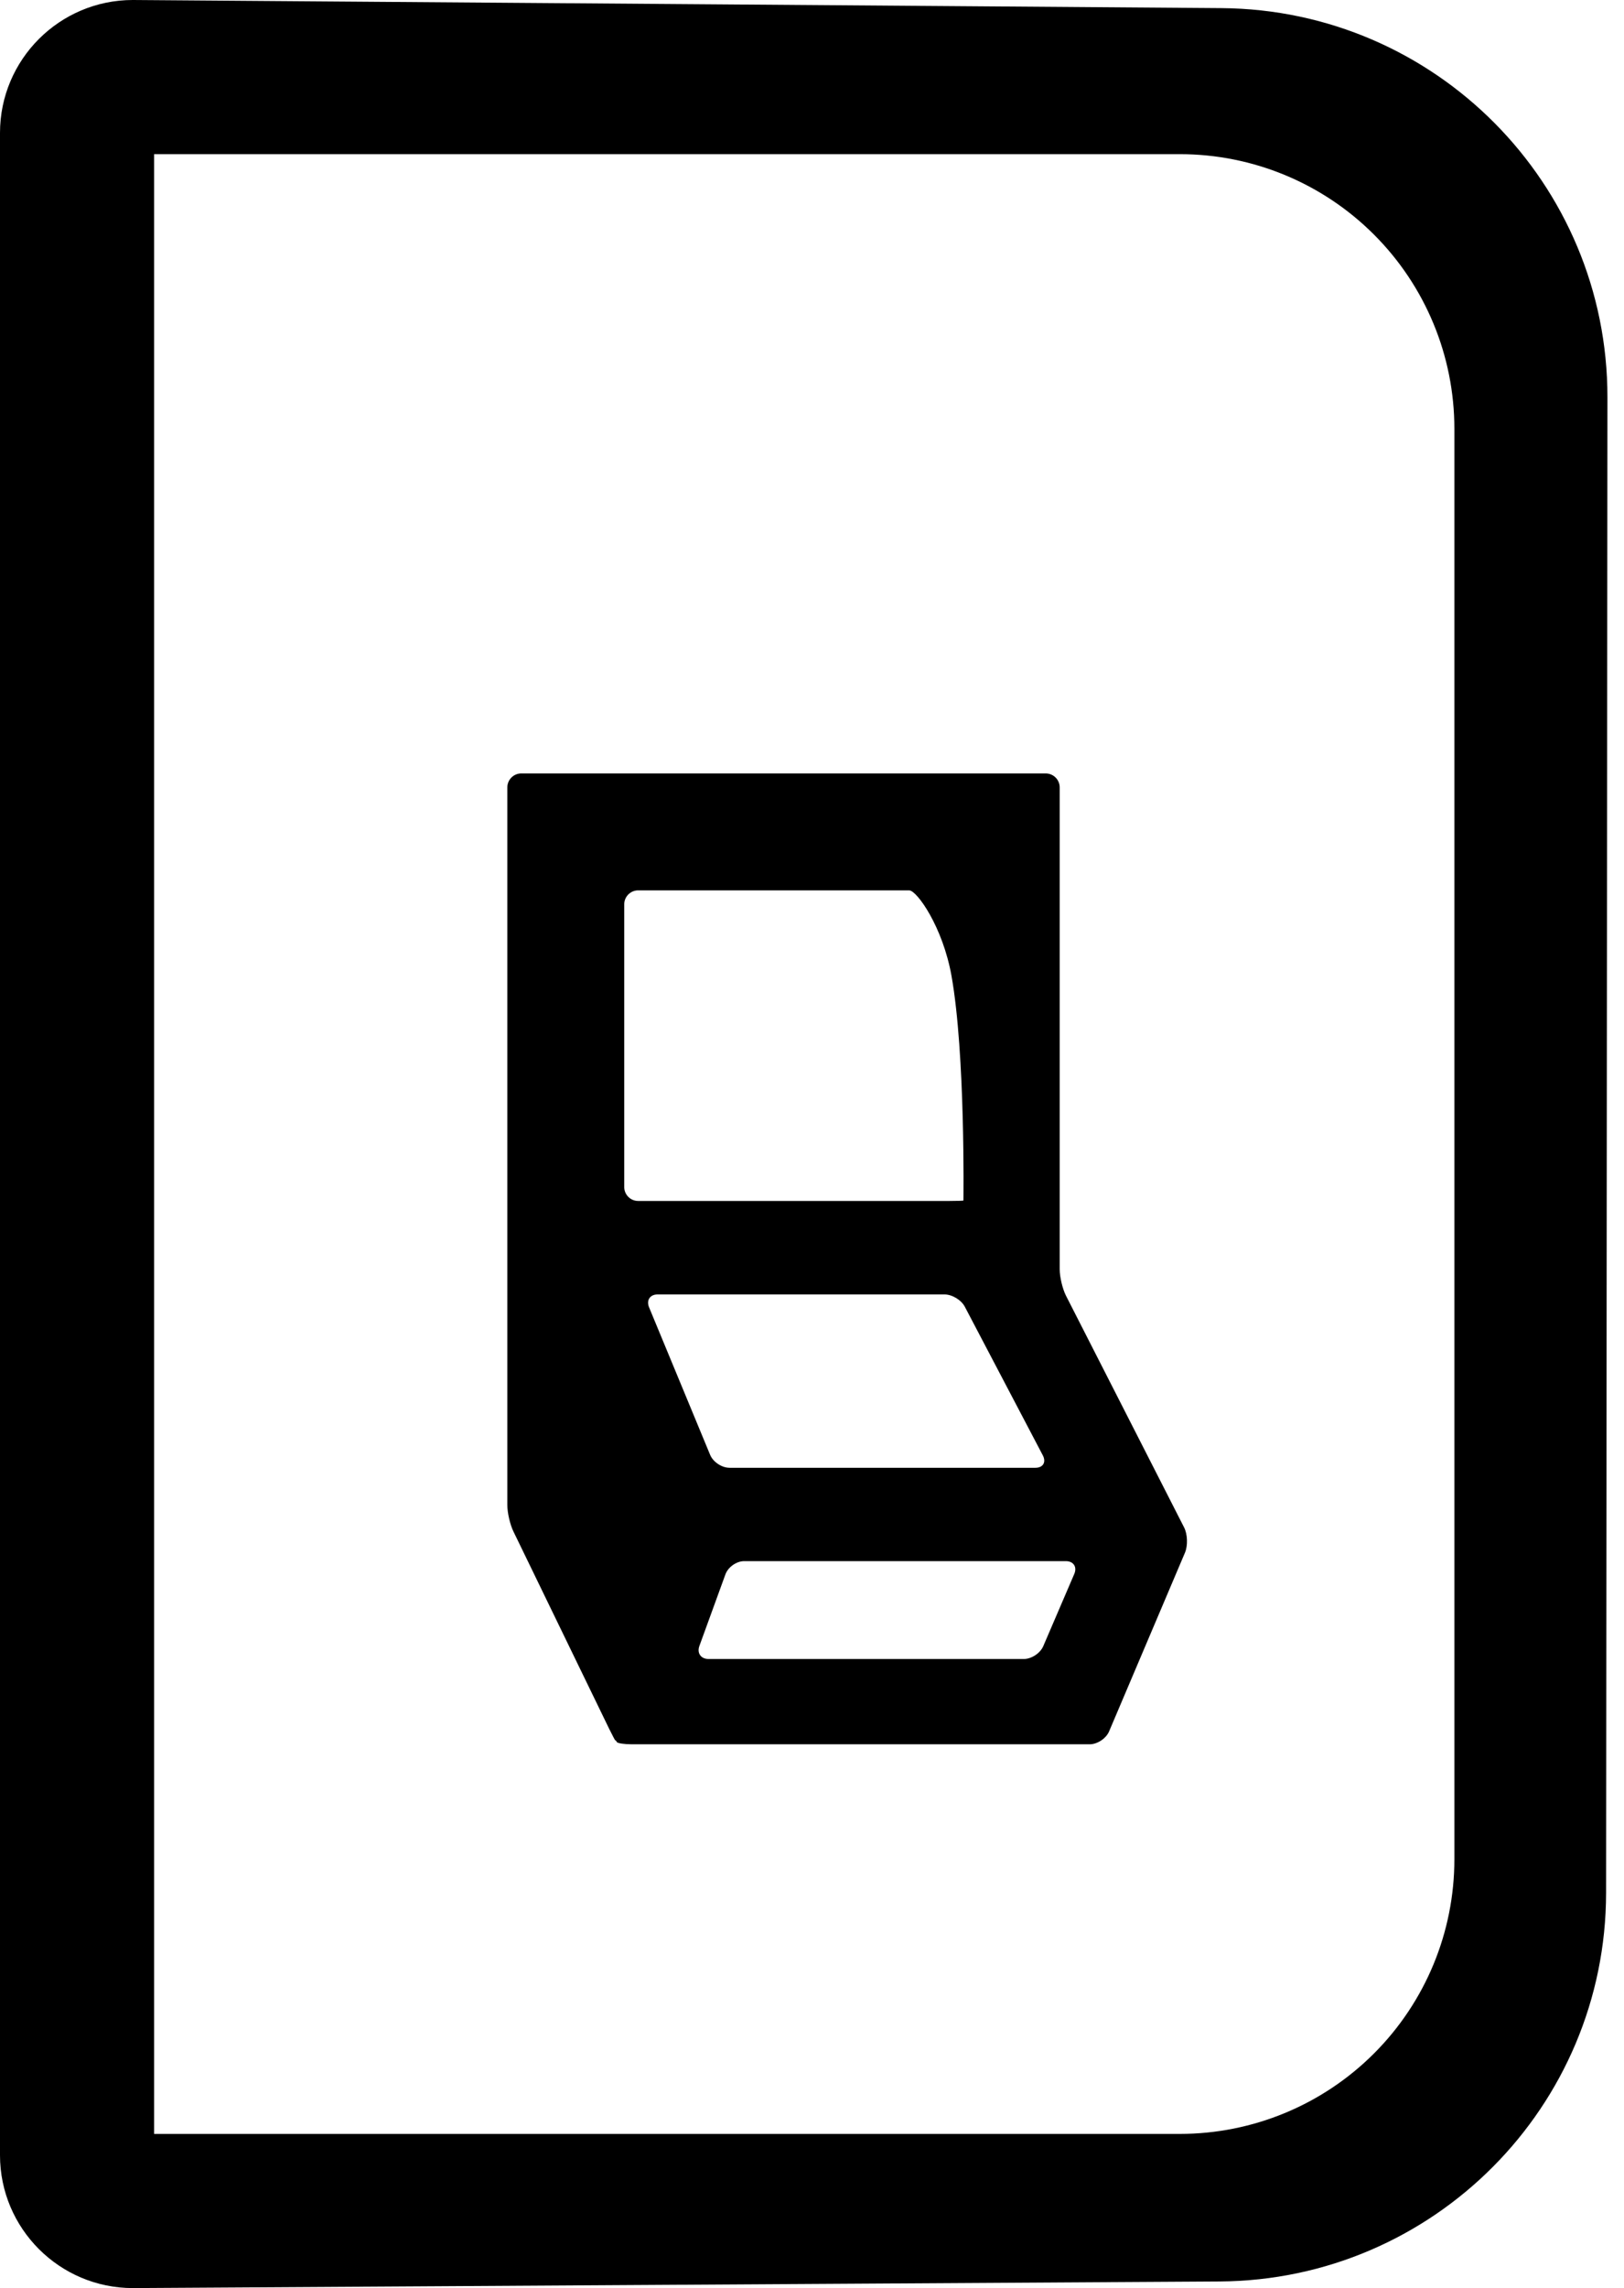 <?xml version="1.0" encoding="UTF-8" standalone="no"?><!DOCTYPE svg PUBLIC "-//W3C//DTD SVG 1.1//EN" "http://www.w3.org/Graphics/SVG/1.1/DTD/svg11.dtd"><svg width="100%" height="100%" viewBox="0 0 71 100" version="1.1" xmlns="http://www.w3.org/2000/svg" xmlns:xlink="http://www.w3.org/1999/xlink" xml:space="preserve" xmlns:serif="http://www.serif.com/" style="fill-rule:evenodd;clip-rule:evenodd;stroke-linejoin:round;stroke-miterlimit:1.414;"><path d="M70.217,82.727c-0.009,9.342 -7.554,16.927 -16.897,16.984c-19.079,0.116 -47.513,0.289 -47.513,0.289c-3.203,0 -5.807,-2.604 -5.807,-5.807l0,-88.386c0,-3.203 2.604,-5.807 5.807,-5.807c0,0 28.49,0.213 47.596,0.355c9.345,0.07 16.881,7.67 16.873,17.015c-0.017,18.238 -0.043,47.122 -0.059,65.357Zm-63.479,10.535c0,0 28.166,0 44.846,0c3.183,0 6.235,-1.264 8.485,-3.515c2.251,-2.25 3.515,-5.302 3.515,-8.485c0,-16.501 0,-46.023 0,-62.524c0,-3.183 -1.264,-6.235 -3.515,-8.485c-2.25,-2.251 -5.302,-3.515 -8.485,-3.515c-16.68,0 -44.846,0 -44.846,0l0,86.524Z" style="fill-rule:nonzero;"/><path d="M46.604,56.629c-0.151,-0.299 -0.275,-0.817 -0.275,-1.152l0,-21.064c0,-0.335 -0.274,-0.61 -0.61,-0.61l-22.93,0c-0.335,0 -0.609,0.274 -0.609,0.61l0,31.364c0,0.335 0.119,0.856 0.267,1.157l4.184,8.621c0.147,0.3 0.271,0.531 0.274,0.513c0.005,-0.02 0.031,0.009 0.06,0.065c0.028,0.055 0.324,0.101 0.659,0.101l20.015,0c0.336,0 0.717,-0.252 0.849,-0.562l3.318,-7.812c0.131,-0.31 0.114,-0.807 -0.038,-1.104l-5.164,-10.127Zm-14.715,7.519c-0.335,0 -0.714,-0.253 -0.843,-0.565l-2.669,-6.447c-0.128,-0.311 0.041,-0.564 0.376,-0.564l12.536,0c0.336,0 0.738,0.243 0.893,0.54l3.41,6.496c0.155,0.298 0.009,0.541 -0.326,0.541l-13.377,0l0,-0.001Zm7.861,-25.234c0.335,0 1.469,1.595 1.85,3.743c0.61,3.429 0.52,9.797 0.52,9.81c0,0.012 -0.274,0.021 -0.609,0.021l-13.61,0c-0.336,0 -0.61,-0.273 -0.61,-0.609l0,-12.356c0,-0.336 0.274,-0.61 0.61,-0.61l11.849,0l0,0.001Zm-8.772,33.592c-0.336,0 -0.517,-0.258 -0.4,-0.573l1.138,-3.129c0.117,-0.317 0.483,-0.575 0.819,-0.575l14.062,0c0.335,0 0.502,0.253 0.369,0.561l-1.355,3.155c-0.133,0.308 -0.514,0.561 -0.85,0.561l-13.783,0Z" style="fill-rule:nonzero;"/></svg>